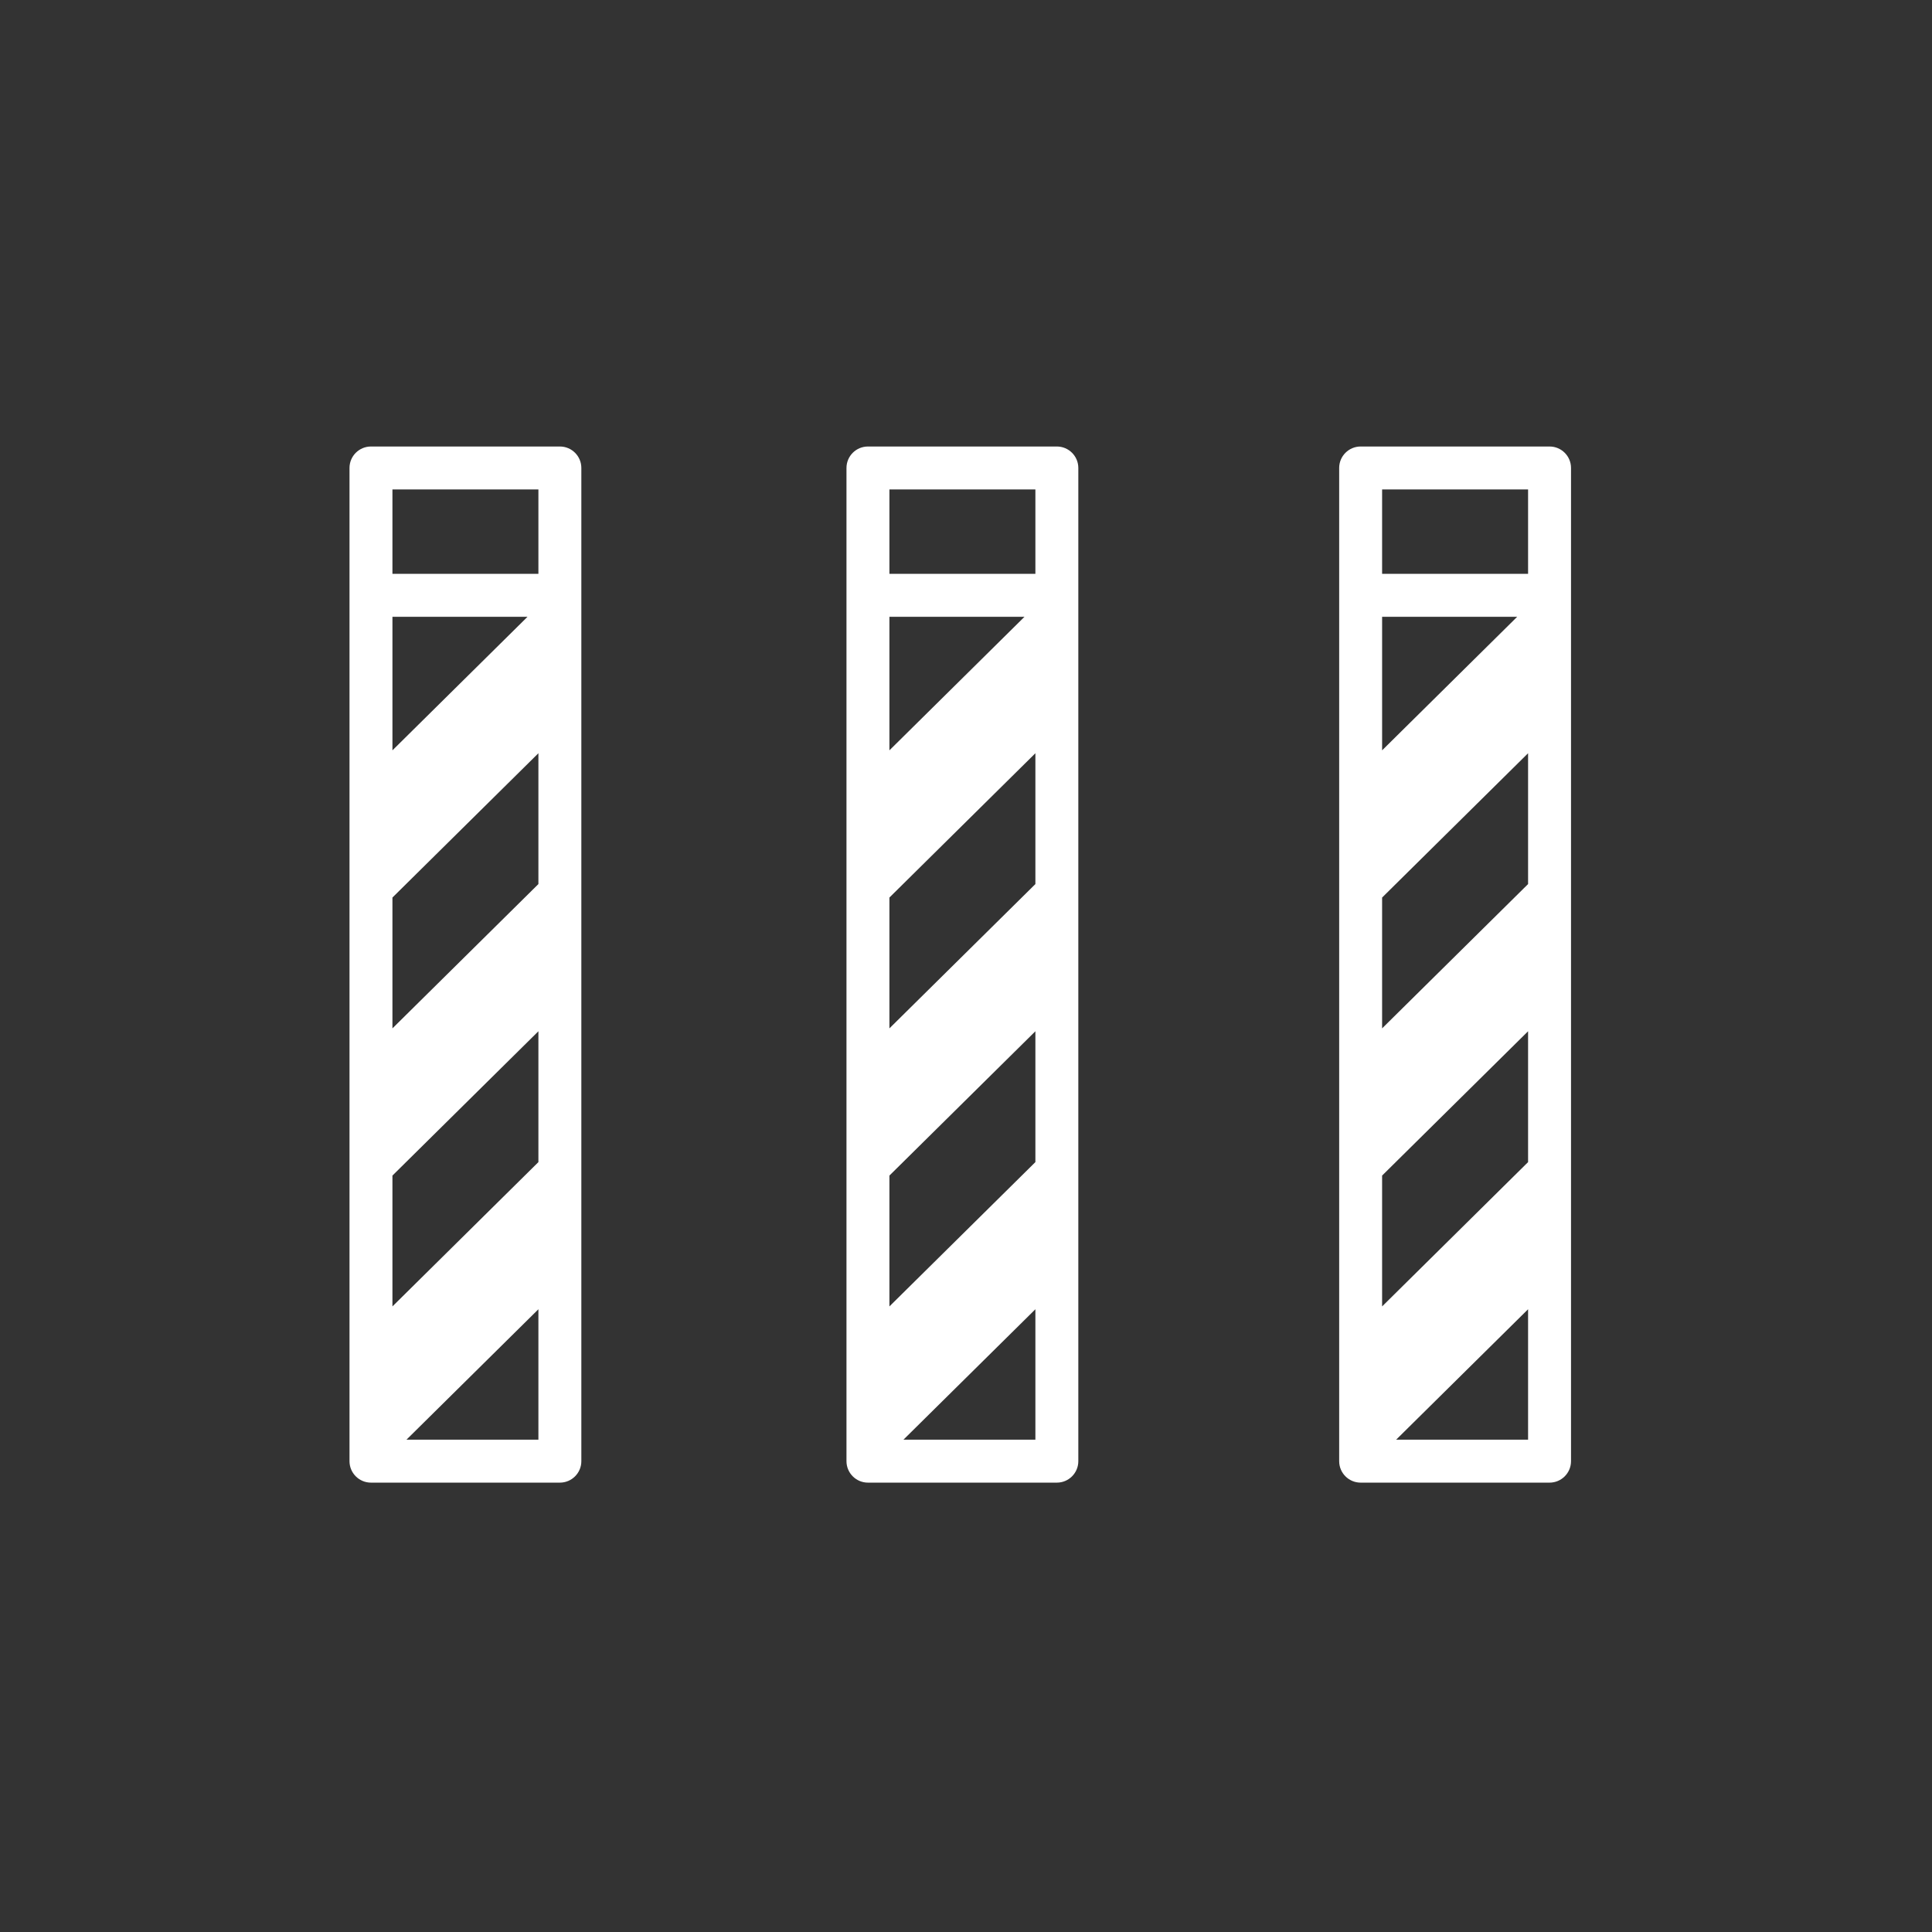 <?xml version="1.0" encoding="utf-8"?>
<!-- Generator: Adobe Illustrator 16.0.0, SVG Export Plug-In . SVG Version: 6.00 Build 0)  -->
<!DOCTYPE svg PUBLIC "-//W3C//DTD SVG 1.1//EN" "http://www.w3.org/Graphics/SVG/1.1/DTD/svg11.dtd">
<svg version="1.1" id="Layer_1" xmlns="http://www.w3.org/2000/svg" xmlns:xlink="http://www.w3.org/1999/xlink" x="0px" y="0px"
	 width="225px" height="225px" viewBox="0 0 225 225" enable-background="new 0 0 225 225" xml:space="preserve">
<rect x="0" y="0" width="225" height="225" fill="#333333" stroke="none"/>
<g>
	<path fill="#ffffff" d="M65.203,52h-22c-1.381,0-2.5,1.119-2.5,2.5v14.829v100.838c0,1.381,1.119,2.5,2.5,2.5h22
		c1.381,0,2.5-1.119,2.5-2.5V69.329V54.5C67.703,53.119,66.584,52,65.203,52z M62.703,135.338l-17,16.807v-15.238l17-16.807V135.338
		z M62.703,102.958l-17,16.806v-15.236l17-16.807V102.958z M45.703,87.384V71.829h15.733L45.703,87.384z M62.703,66.829h-17V57h17
		V66.829z M62.703,167.667H47.335l15.368-15.192V167.667z"/>
	<path fill="#ffffff" d="M123.081,52h-22c-1.381,0-2.5,1.119-2.5,2.5v14.829v100.838c0,1.381,1.119,2.5,2.5,2.5h22
		c1.381,0,2.5-1.119,2.5-2.5V69.329V54.5C125.581,53.119,124.462,52,123.081,52z M120.581,135.338l-17,16.807v-15.238l17-16.807
		V135.338z M120.581,102.958l-17,16.806v-15.236l17-16.807V102.958z M103.581,87.384V71.829h15.733L103.581,87.384z M120.581,66.829
		h-17V57h17V66.829z M120.581,167.667h-15.368l15.368-15.192V167.667z"/>
	<path fill="#ffffff" d="M180.46,52h-22c-1.381,0-2.5,1.119-2.5,2.5v14.829v100.838c0,1.381,1.119,2.5,2.5,2.5h22
		c1.381,0,2.5-1.119,2.5-2.5V69.329V54.5C182.96,53.119,181.841,52,180.46,52z M177.96,135.338l-17,16.807v-15.238l17-16.807
		V135.338z M177.96,102.958l-17,16.806v-15.236l17-16.807V102.958z M160.96,87.384V71.829h15.733L160.96,87.384z M177.96,66.829h-17
		V57h17V66.829z M177.96,167.667h-15.368l15.368-15.192V167.667z"/>
</g>
</svg>
